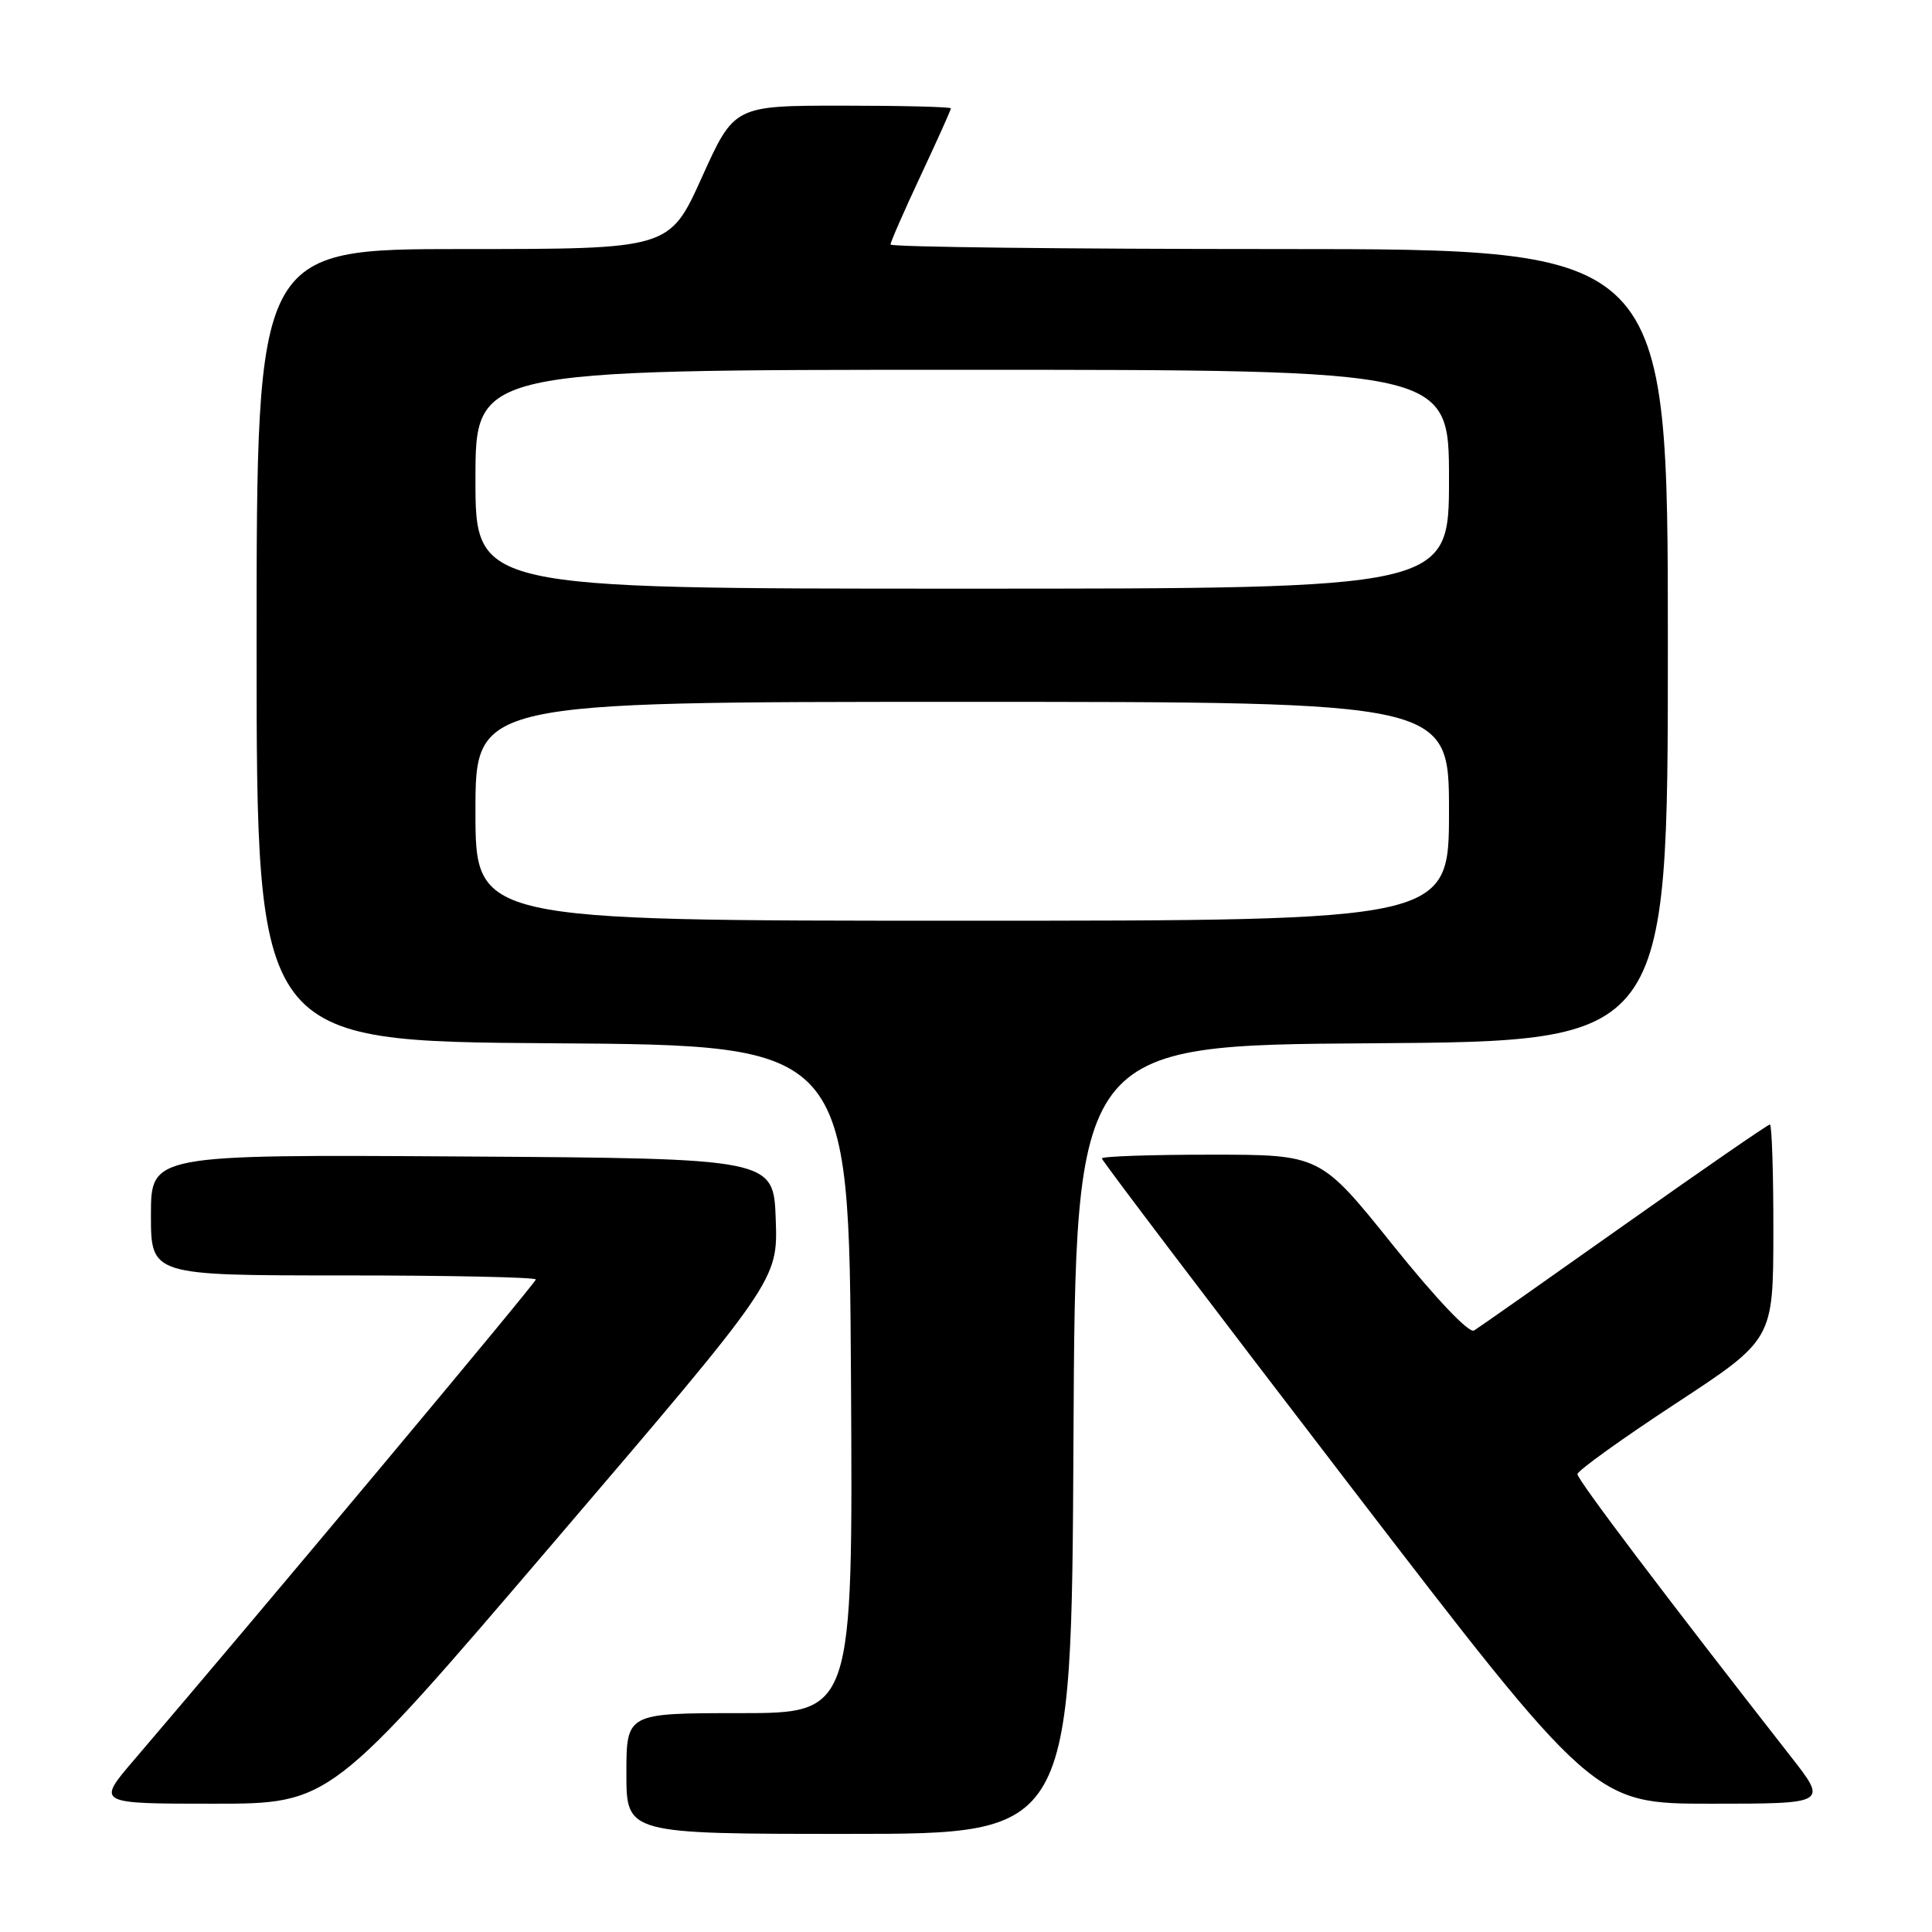 <?xml version="1.0" encoding="UTF-8" standalone="no"?>
<!DOCTYPE svg PUBLIC "-//W3C//DTD SVG 1.1//EN" "http://www.w3.org/Graphics/SVG/1.1/DTD/svg11.dtd" >
<svg xmlns="http://www.w3.org/2000/svg" xmlns:xlink="http://www.w3.org/1999/xlink" version="1.1" viewBox="0 0 256 256">
 <g >
 <path fill="currentColor"
d=" M 142.24 190.75 C 142.50 138.50 142.50 138.50 181.75 138.24 C 221.00 137.98 221.00 137.98 221.00 85.49 C 221.00 33.00 221.00 33.00 169.50 33.00 C 141.18 33.00 118.00 32.73 118.00 32.40 C 118.00 32.07 119.80 27.95 122.00 23.26 C 124.20 18.56 126.00 14.56 126.00 14.36 C 126.00 14.16 119.54 14.00 111.65 14.00 C 97.29 14.00 97.29 14.00 93.00 23.50 C 88.71 33.00 88.71 33.00 61.35 33.00 C 34.00 33.00 34.00 33.00 34.00 85.49 C 34.00 137.98 34.00 137.98 73.25 138.24 C 112.50 138.50 112.50 138.50 112.76 182.75 C 113.02 227.00 113.02 227.00 98.01 227.00 C 83.00 227.00 83.00 227.00 83.00 235.00 C 83.00 243.00 83.00 243.00 112.49 243.00 C 141.98 243.00 141.98 243.00 142.24 190.75 Z  M 73.42 204.31 C 103.07 169.63 103.07 169.63 102.79 161.56 C 102.50 153.50 102.50 153.50 61.25 153.24 C 20.00 152.98 20.00 152.98 20.00 160.99 C 20.00 169.00 20.00 169.00 45.50 169.00 C 59.52 169.00 71.00 169.24 71.00 169.54 C 71.00 169.98 34.38 213.77 17.72 233.25 C 12.80 239.00 12.80 239.00 28.29 239.00 C 43.77 239.00 43.77 239.00 73.42 204.31 Z  M 237.29 232.75 C 220.65 211.46 209.00 196.06 209.02 195.33 C 209.03 194.88 214.87 190.68 222.00 186.00 C 234.96 177.50 234.96 177.50 234.98 163.25 C 234.99 155.41 234.78 149.00 234.52 149.00 C 234.26 149.00 225.58 154.99 215.23 162.31 C 204.89 169.63 195.93 175.93 195.32 176.30 C 194.66 176.71 190.31 172.13 184.58 165.00 C 174.95 153.00 174.95 153.00 160.47 153.00 C 152.51 153.00 146.00 153.22 146.00 153.50 C 146.00 153.77 160.67 173.12 178.61 196.50 C 211.22 239.00 211.22 239.00 226.70 239.00 C 242.18 239.00 242.18 239.00 237.29 232.75 Z  M 63.00 107.50 C 63.00 93.00 63.00 93.00 127.50 93.00 C 192.00 93.00 192.00 93.00 192.00 107.50 C 192.00 122.00 192.00 122.00 127.50 122.00 C 63.00 122.00 63.00 122.00 63.00 107.50 Z  M 63.00 63.50 C 63.00 49.00 63.00 49.00 127.50 49.00 C 192.00 49.00 192.00 49.00 192.00 63.50 C 192.00 78.00 192.00 78.00 127.50 78.00 C 63.00 78.00 63.00 78.00 63.00 63.50 Z "/>
</g>
</svg>